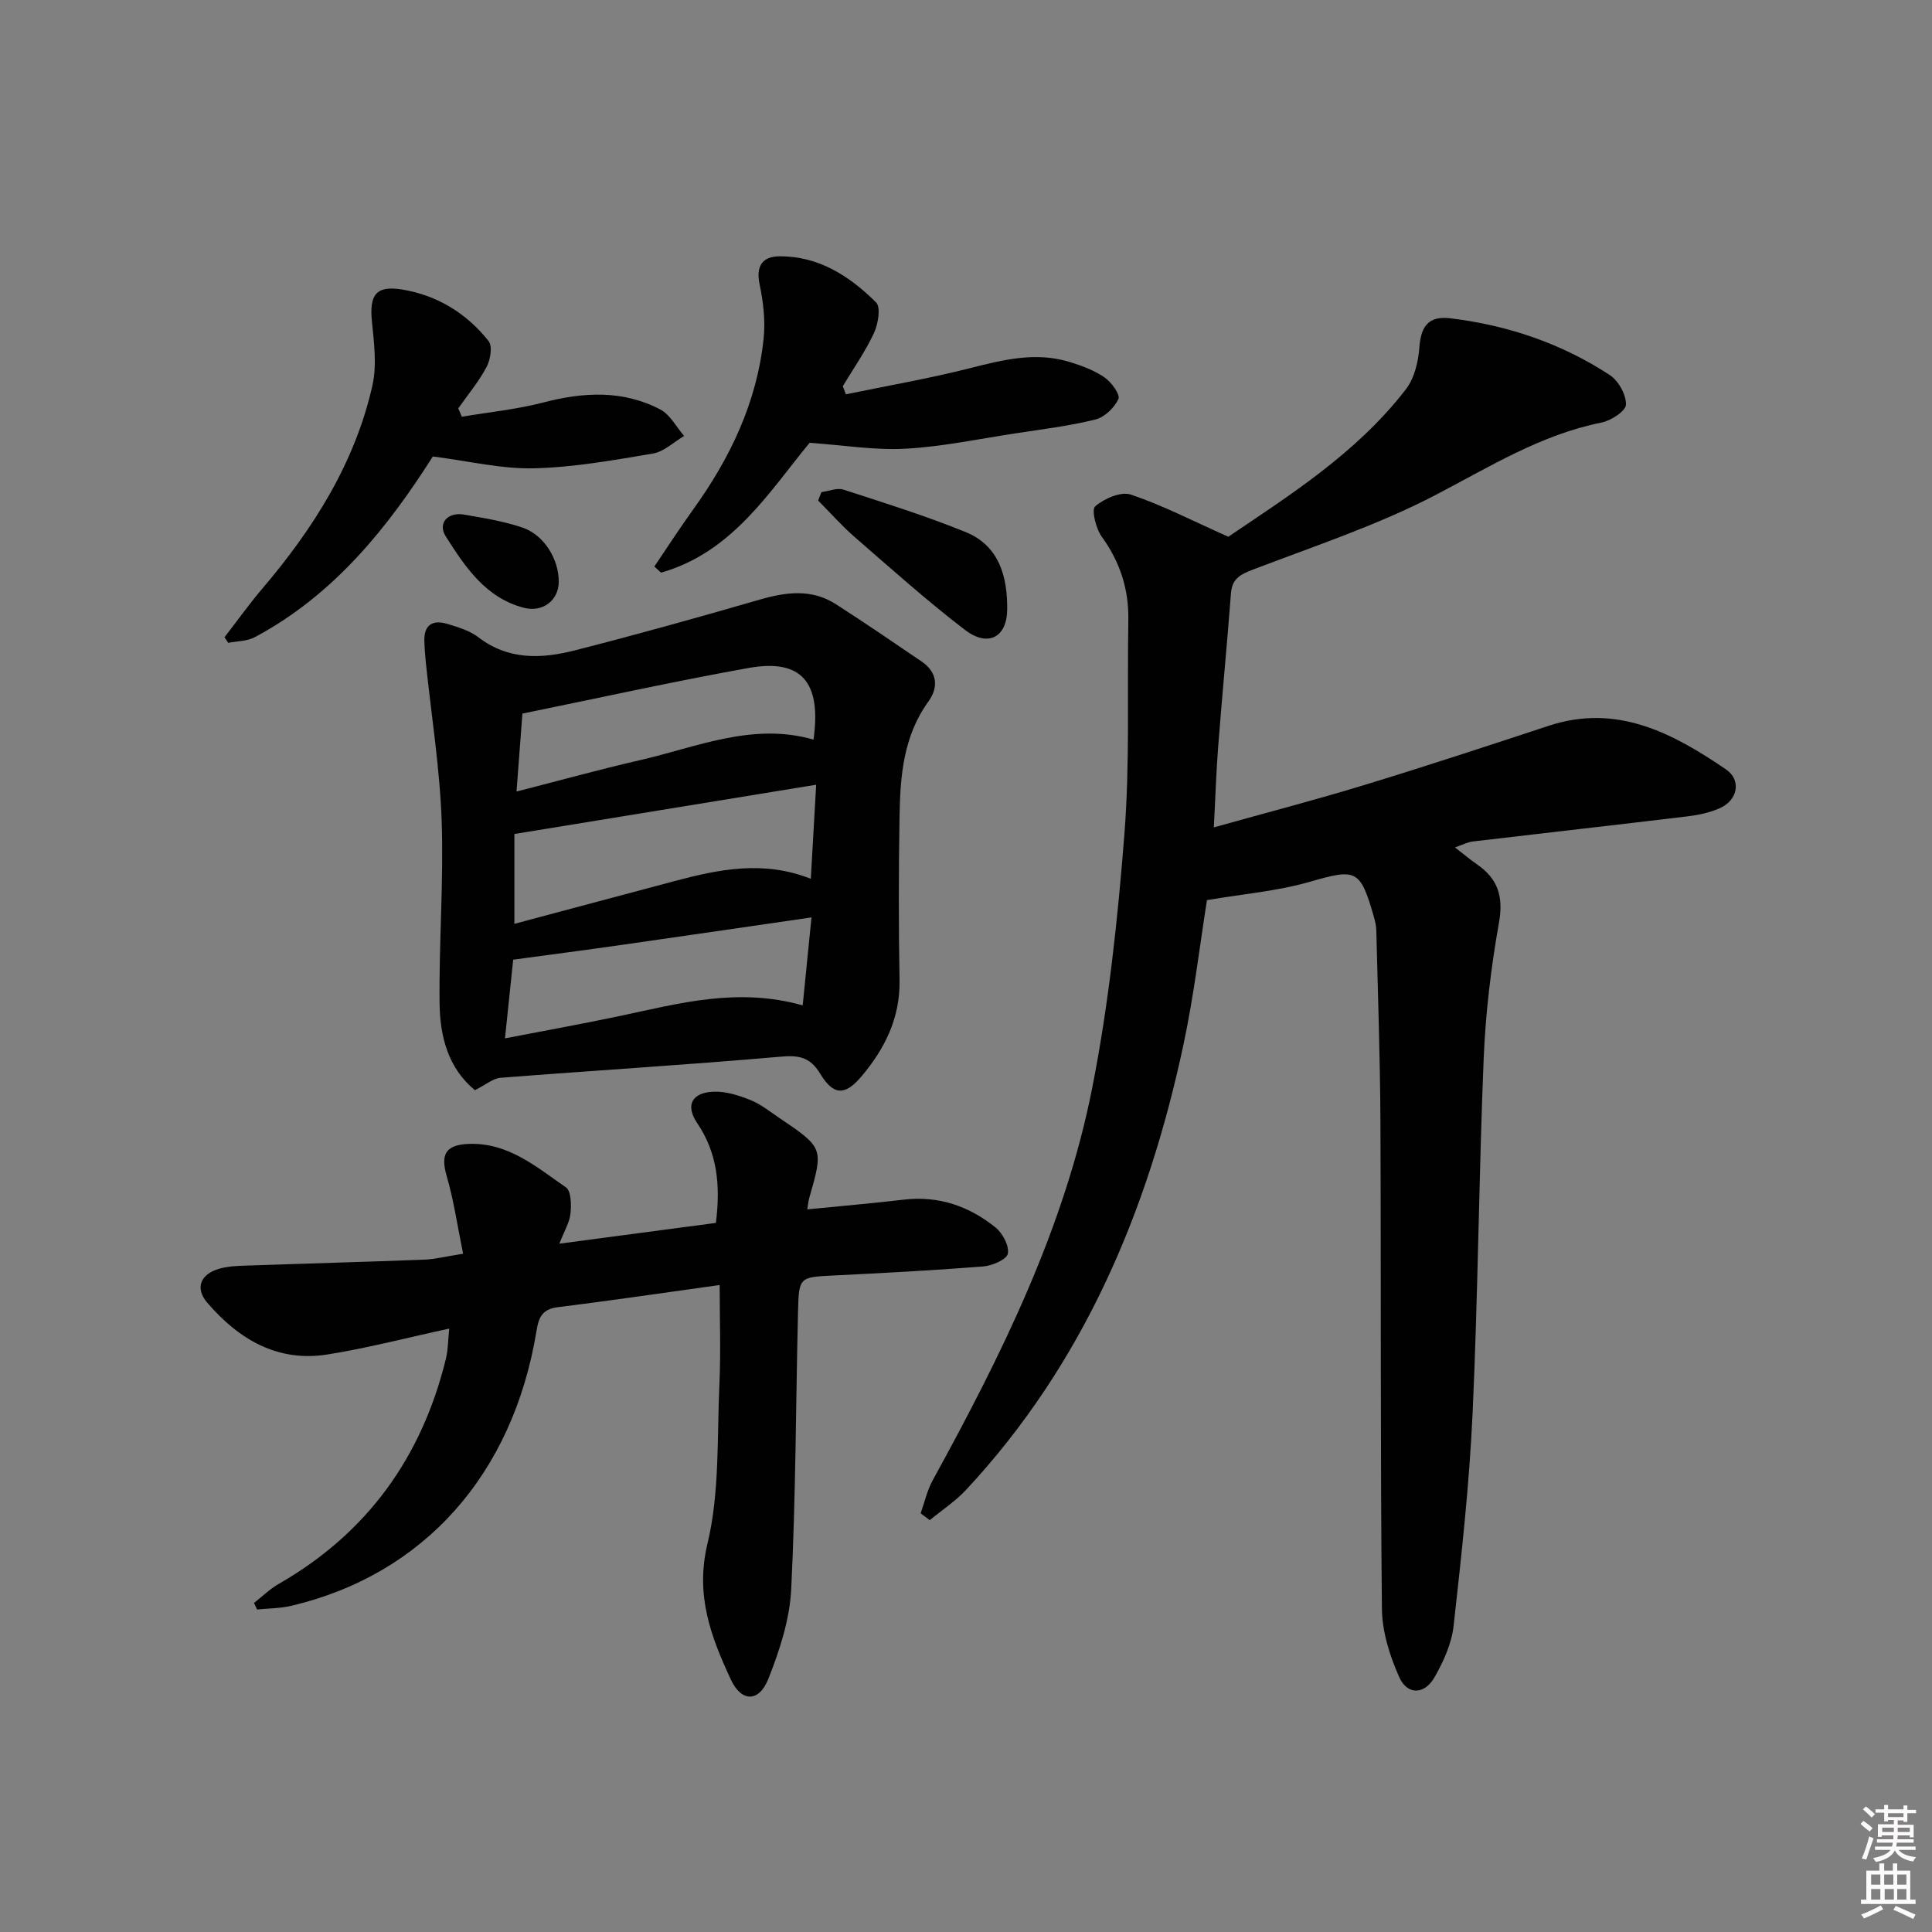 <svg enable-background="new 0 0 400 400" viewBox="0 0 400 400" xmlns="http://www.w3.org/2000/svg"><rect x="0" y="0" width="400" height="400" fill="#808080" stroke="none"/><path d="m385.2 377.6.6-.6c.6.4 1.3.9 1.9 1.5l-.6.7c-.8-.6-1.4-1.1-1.9-1.6zm.3 7.1c.6-1.4 1.1-2.9 1.5-4.5.3.1.6.3.9.4-.5 1.4-1 2.9-1.5 4.4l-.9-.2zm.2-10.1.6-.6c.7.5 1.3 1.1 1.9 1.6l-.7.7c-.6-.6-1.2-1.2-1.8-1.7zm8.4-.8h.8v.9h1.8v.7h-1.8v1.8h-.8v-.3h-1.2v.9h3.3v2.6h-.8v-.4h-2.5c0 .3 0 .6-.1.8h3.4v.7h-3.5c0 .3-.1.6-.1.8h4v.7h-3.5c.7.9 1.9 1.3 3.6 1.5-.2.2-.4.5-.6.9-1.9-.3-3.2-1.1-3.8-2.3-.5 1.1-1.8 2-3.9 2.4-.2-.3-.4-.5-.6-.8 1.9-.4 3.1-.9 3.6-1.7h-3.2v-.7h3.5c.1-.2.1-.5.2-.8h-3.3v-.7h3.4c0-.2 0-.5 0-.8h-2.4v.3h-.8v-2.6h3.3v-.9h-1.2v.3h-.8v-1.8h-1.8v-.7h1.8v-.9h.8v.9h3.2zm-4.4 5.5h2.4c0-.3 0-.6 0-.9h-2.4zm1.2-3.1h3.2v-.8h-3.2zm4.4 2.2h-2.4v.9h2.5v-.9z" fill="#fcfafa"/><path d="m389.2 385.8h.9v1.5h1.8v-1.5h.9v1.5h2.7v6h1.1v.9h-11.3v-.9h1.1v-6h2.7v-1.5zm.2 8.7.5.8c-1.2.6-2.5 1.3-4 1.9-.2-.3-.3-.6-.6-.8 1.6-.6 3-1.3 4.1-1.9zm-2-4.3h1.9v-2.1h-1.9zm0 3.1h1.9v-2.2h-1.9zm2.7-3.1h1.9v-2.1h-1.9zm.1 3.1h1.9v-2.2h-1.9zm2.3 1.3c1.4.6 2.7 1.2 4.1 1.8l-.5.9c-1.5-.7-2.8-1.4-4.1-1.9zm2.2-6.5h-1.9v2.1h1.9zm-1.9 5.2h1.9v-2.2h-1.9z" fill="#fcfafa"/><g fill="#010101"><path d="m249.89 186.36c-1.46 9.14-2.68 19.69-4.89 30.03-7.34 34.36-20.65 65.91-44.94 92.02-2.22 2.39-5.03 4.23-7.56 6.32-.63-.47-1.26-.94-1.89-1.41.82-2.29 1.34-4.75 2.5-6.85 14.2-25.86 27.33-52.27 33.06-81.42 3.38-17.2 5.25-34.78 6.62-52.28 1.15-14.73.57-29.59.82-44.39.11-6.39-1.71-12.02-5.49-17.24-1.22-1.69-2.19-5.61-1.37-6.31 1.86-1.61 5.32-3.12 7.38-2.43 6.51 2.18 12.67 5.38 20.18 8.73 12.29-8.35 26.44-17.15 36.76-30.53 1.77-2.29 2.58-5.72 2.8-8.7.32-4.4 1.93-6.55 6.44-6 11.88 1.45 22.99 5.2 32.99 11.76 1.79 1.18 3.39 4.06 3.34 6.11-.03 1.32-3.09 3.32-5.05 3.71-12.64 2.53-23.27 9.23-34.48 15.06-11.99 6.23-25 10.53-37.68 15.38-2.61 1-4.34 1.87-4.57 4.9-.81 10.59-1.83 21.16-2.65 31.75-.41 5.27-.57 10.56-.9 16.73 10.65-2.98 20.85-5.63 30.92-8.7 12.86-3.92 25.63-8.12 38.4-12.33 14.15-4.66 25.66 1.51 36.7 9.01 3.26 2.22 2.46 6.36-1.19 8.01-2.07.94-4.42 1.44-6.69 1.72-14.84 1.79-29.69 3.45-44.53 5.21-1.09.13-2.12.69-3.68 1.23 1.76 1.36 3.13 2.52 4.59 3.53 4.31 2.98 5.47 6.65 4.52 12.02-1.65 9.28-2.78 18.73-3.17 28.15-1 24.43-1.17 48.9-2.29 73.33-.67 14.75-2.3 29.47-3.94 44.16-.41 3.66-2.09 7.37-3.95 10.62-2.07 3.62-5.62 3.73-7.29 0-1.98-4.42-3.56-9.46-3.6-14.24-.34-33.65-.16-67.3-.31-100.95-.06-13.14-.53-26.28-.85-39.42-.02-.98-.26-1.98-.53-2.93-2.82-9.83-3.67-9.91-13.39-7.11-6.7 1.91-13.77 2.49-21.14 3.75z"/><path d="m98.33 225.71c-5.53-4.52-7.24-11.11-7.32-17.94-.15-12.63.87-25.28.43-37.89-.39-10.92-2.14-21.78-3.27-32.67-.15-1.49-.27-2.98-.31-4.48-.11-3.5 1.85-4.46 4.83-3.54 2.21.68 4.59 1.39 6.37 2.76 6.18 4.75 13.04 4.46 19.88 2.72 12.82-3.26 25.58-6.83 38.29-10.51 5.49-1.59 10.79-2.3 15.83.93 6 3.85 11.88 7.87 17.77 11.88 3.27 2.23 3.5 5.34 1.39 8.27-5.2 7.17-5.84 15.43-5.98 23.77-.19 11.32-.2 22.66 0 33.98.13 7.83-3.1 14.22-7.92 19.91-3.38 3.99-5.77 3.92-8.5-.59-2.21-3.65-4.63-3.86-8.53-3.51-19.18 1.68-38.42 2.84-57.62 4.34-1.56.1-3.01 1.4-5.34 2.57zm69.54-43.76c.38-6.61.72-12.65 1.11-19.48-21.25 3.47-41.64 6.8-62.48 10.2v18.6c11.17-2.98 22.18-5.93 33.19-8.86 9.2-2.44 18.41-4.34 28.18-.46zm-61.62 16.74c-.48 4.59-1.07 10.23-1.7 16.29 8.33-1.61 16.15-3.02 23.93-4.66 12.14-2.57 24.19-5.96 37.71-2.17.6-6.05 1.17-11.74 1.82-18.21-13.71 1.99-26.32 3.84-38.94 5.64-7.45 1.07-14.9 2.04-22.82 3.11zm62.18-45.56c1.67-11.93-2.49-16.8-13.46-14.83-15.61 2.8-31.1 6.24-46.81 9.44-.4 5.32-.79 10.48-1.22 16.14 9.1-2.33 17.23-4.59 25.44-6.47 11.86-2.71 23.44-7.92 36.05-4.28z"/><path d="m149 266.05c-11.57 1.61-22.53 3.22-33.51 4.59-3.16.39-3.94 2.01-4.4 4.83-4.87 29.79-23.31 50.49-50.71 56.98-2.31.55-4.76.54-7.15.78-.21-.45-.43-.9-.64-1.35 1.68-1.32 3.23-2.86 5.07-3.92 18.36-10.52 29.67-26.24 34.66-46.65.46-1.87.44-3.86.69-6.24-8.77 1.9-16.92 4.04-25.21 5.36-10.35 1.65-18.4-3.16-24.88-10.71-2.62-3.06-1.41-5.96 2.56-7.07 1.73-.48 3.6-.56 5.41-.62 12.3-.43 24.61-.76 36.92-1.23 2.27-.09 4.52-.67 8.07-1.23-1.15-5.6-1.9-10.93-3.39-16.05-1.32-4.54-.25-6.52 4.64-6.69 8.13-.27 13.96 4.8 20.04 9 1.09.75 1.14 3.62.94 5.43-.2 1.87-1.3 3.64-2.3 6.23 11.2-1.49 21.83-2.9 32.41-4.3.96-7.74.33-14.45-3.86-20.64-2.51-3.71-1.14-6.37 3.44-6.53 2.51-.09 5.18.78 7.57 1.73 2.13.85 4 2.37 5.93 3.67 9.22 6.24 9.21 6.25 6.24 16.64-.17.6-.22 1.25-.4 2.33 6.88-.69 13.46-1.25 20.02-2.02 7.19-.84 13.49 1.36 18.95 5.76 1.47 1.19 2.87 3.82 2.55 5.44-.25 1.21-3.26 2.5-5.13 2.64-10.27.81-20.56 1.35-30.85 1.86-7.18.36-7.29.27-7.46 7.57-.46 19.13-.46 38.29-1.41 57.4-.31 6.27-2.39 12.64-4.73 18.55-1.94 4.89-5.58 4.86-7.78.12-4.09-8.83-7.39-17.4-4.83-28.09 2.56-10.65 1.97-22.07 2.48-33.17.3-6.64.05-13.27.05-20.4z"/><path d="m167.62 91.68c-8.26 9.99-15.95 22.68-30.76 26.88-.46-.42-.92-.85-1.38-1.27 2.65-3.92 5.22-7.9 7.98-11.73 7.69-10.67 13.26-22.26 14.64-35.46.39-3.7-.07-7.6-.84-11.27-.8-3.79.66-5.72 4.03-5.76 8.15-.1 14.6 4.08 20.09 9.54 1.01 1 .44 4.46-.42 6.31-1.79 3.85-4.27 7.38-6.47 11.04.21.56.43 1.12.64 1.68 8.6-1.78 17.26-3.27 25.76-5.43 6.84-1.74 13.58-3.41 20.56-1.27 2.51.77 5.09 1.72 7.22 3.19 1.42.98 3.3 3.55 2.89 4.47-.82 1.81-2.88 3.79-4.79 4.26-5.46 1.35-11.08 2.02-16.65 2.88-7.53 1.15-15.05 2.74-22.63 3.16-6.31.35-12.71-.72-19.87-1.22z"/><path d="m95.62 86.28c5.63-.95 11.36-1.52 16.87-2.95 8.33-2.17 16.48-2.61 24.24 1.46 2.03 1.07 3.29 3.61 4.91 5.47-2.14 1.26-4.16 3.25-6.44 3.64-8.18 1.38-16.43 2.86-24.68 3.06-6.63.16-13.3-1.48-20.91-2.45-9 14.18-20.19 28.55-36.9 37.43-1.58.84-3.63.79-5.46 1.15-.26-.39-.52-.77-.77-1.16 2.6-3.35 5.07-6.82 7.81-10.04 10.57-12.42 19.17-25.97 22.81-42.05.95-4.22.34-8.89-.1-13.31-.54-5.41.8-7.47 6.18-6.6 7.27 1.17 13.42 4.91 17.98 10.69.84 1.06.38 3.86-.42 5.36-1.61 3.04-3.87 5.73-5.86 8.57.24.59.49 1.16.74 1.73z"/><path d="m170.06 101.89c1.53-.2 3.24-.95 4.56-.52 8.49 2.75 17.03 5.43 25.29 8.78 6.96 2.82 8.69 9.24 8.62 16.06-.06 5.76-3.99 7.84-8.74 4.21-7.9-6.05-15.34-12.72-22.86-19.25-2.68-2.33-5.04-5.02-7.54-7.54.22-.59.44-1.16.67-1.74z"/><path d="m115.68 120.53c-.05 3.81-3.35 6.32-7.25 5.3-7.92-2.08-12.13-8.48-16.14-14.77-1.74-2.74.42-5.1 3.77-4.52 4.07.7 8.21 1.37 12.11 2.69 4.53 1.54 7.57 6.62 7.51 11.3z"/></g></svg>